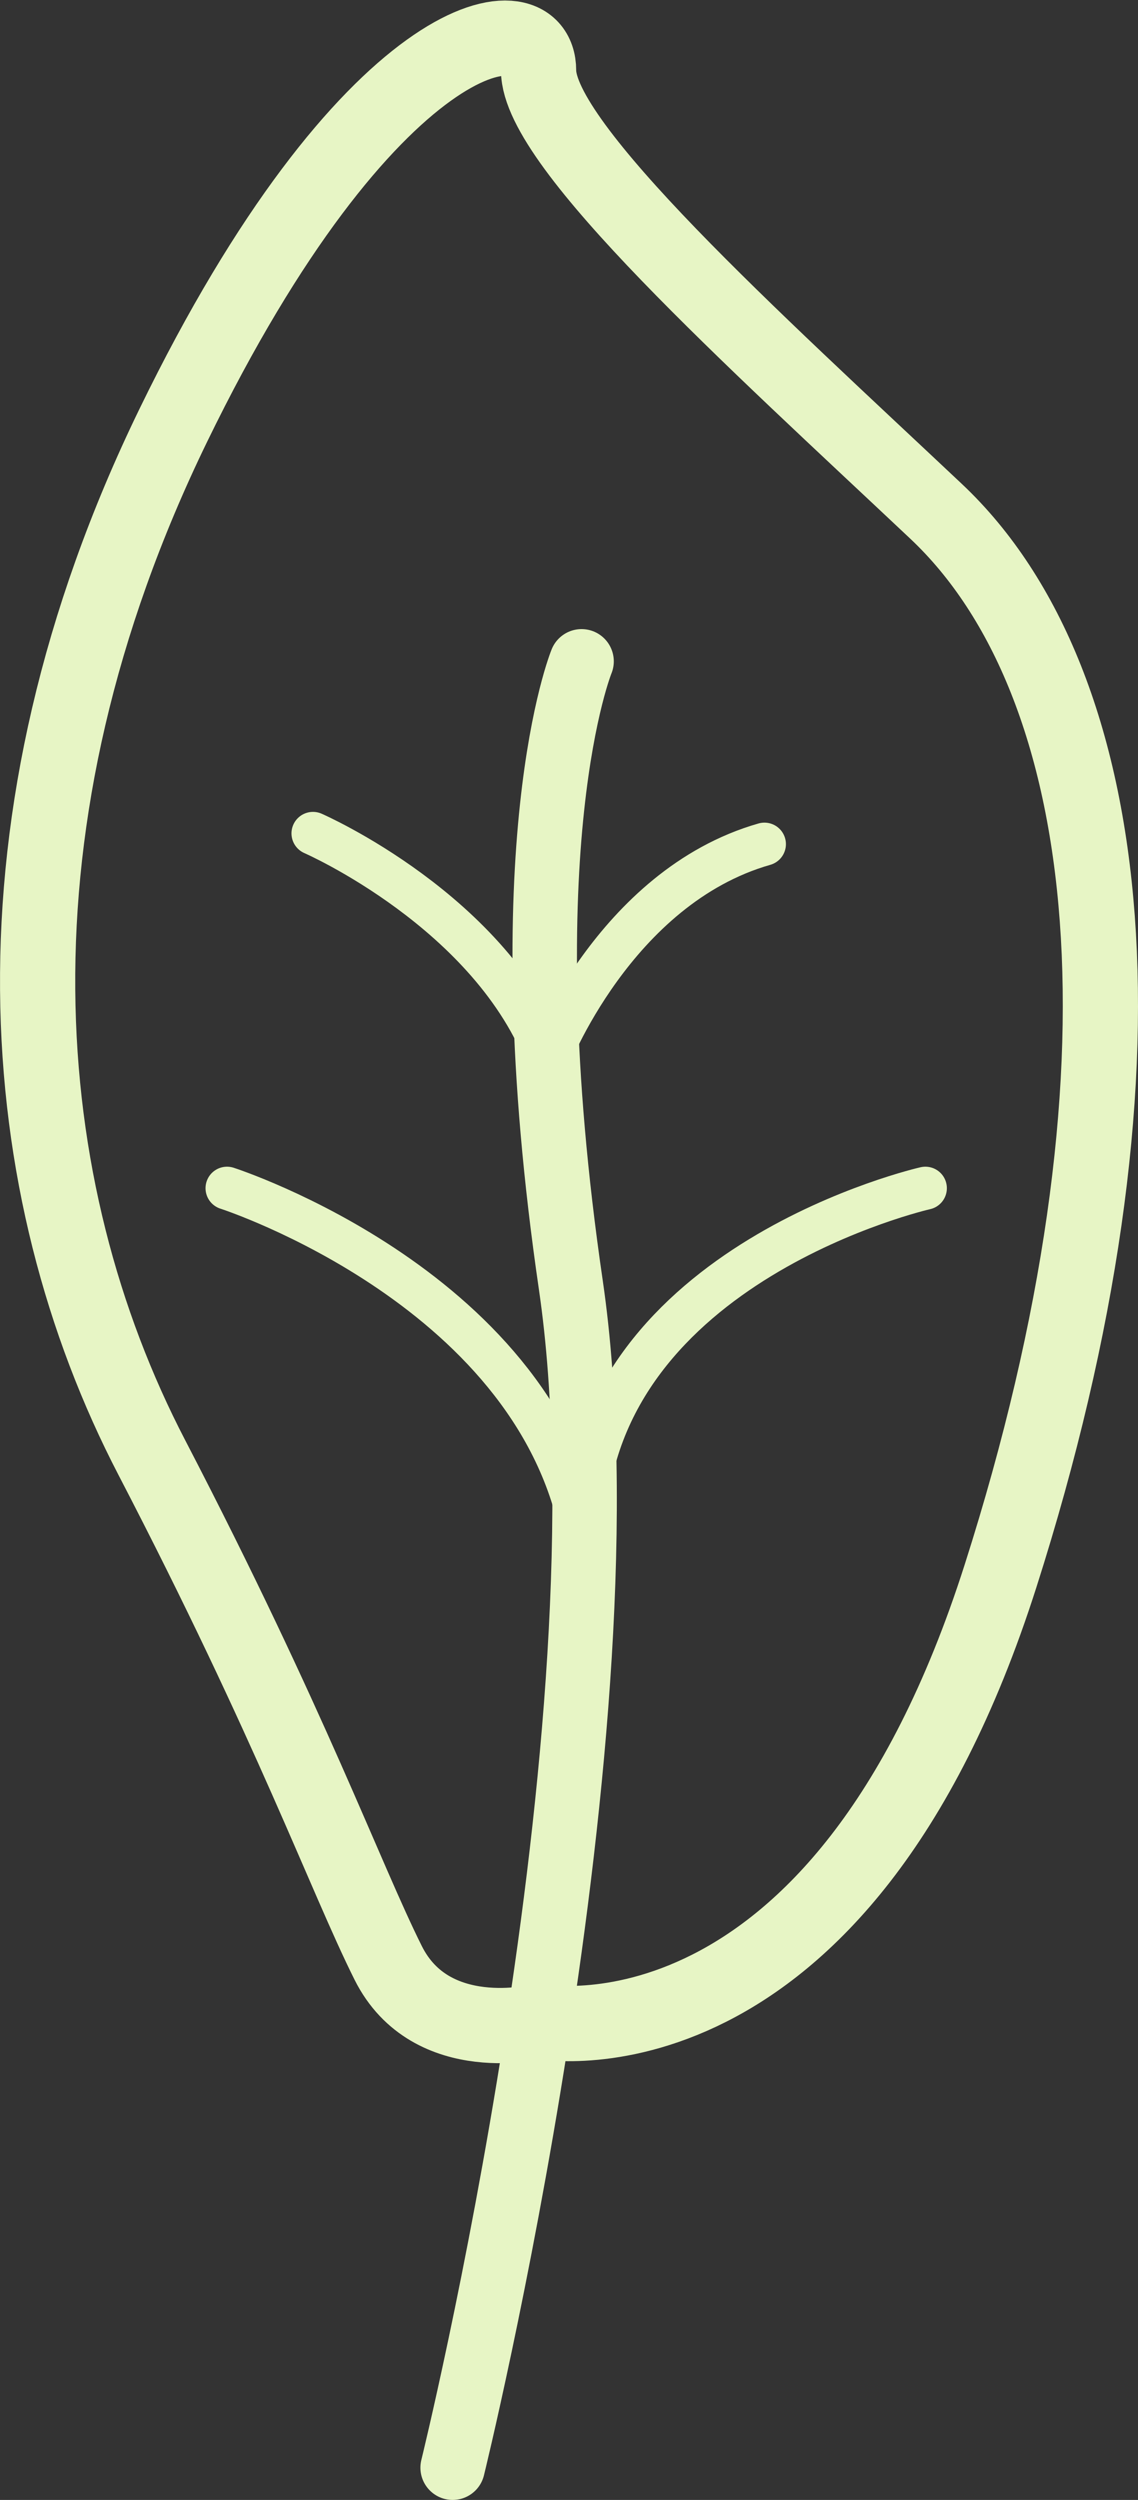 <svg xmlns="http://www.w3.org/2000/svg" viewBox="0 0 105.92 232.51"><rect x="0" y="0" width="105.92" height="232.51" fill="#333333" stroke="none"/><title>natsu_logo</title><path d="M42.13,229.51s17-69,11-110,1-58,1-58" fill="none" stroke="#e7f5c5" stroke-linecap="round" stroke-miterlimit="10" stroke-width="6"/><path d="M50.18,188s27.95,5.56,42.95-41.44,11-83-6-99-37-34-37-41-16-4-34,33-15,71-2,96,18,39,22,47S50.18,188,50.18,188Z" fill="none" stroke="#e7f5c5" stroke-linecap="round" stroke-miterlimit="10" stroke-width="7"/><path d="M29.13,77.51S45.83,84.79,51,98.65c0,0,6.15-16.14,20.15-20.14" fill="none" stroke="#e7f5c5" stroke-linecap="round" stroke-miterlimit="10" stroke-width="4"/><path d="M86.13,110.51s-30.44,6.89-31.72,31" fill="none" stroke="#e7f5c5" stroke-linecap="round" stroke-miterlimit="10" stroke-width="4"/><path d="M21.13,110.51S50.6,120,54.36,143.77" fill="none" stroke="#e7f5c5" stroke-linecap="round" stroke-miterlimit="10" stroke-width="4"/></svg>